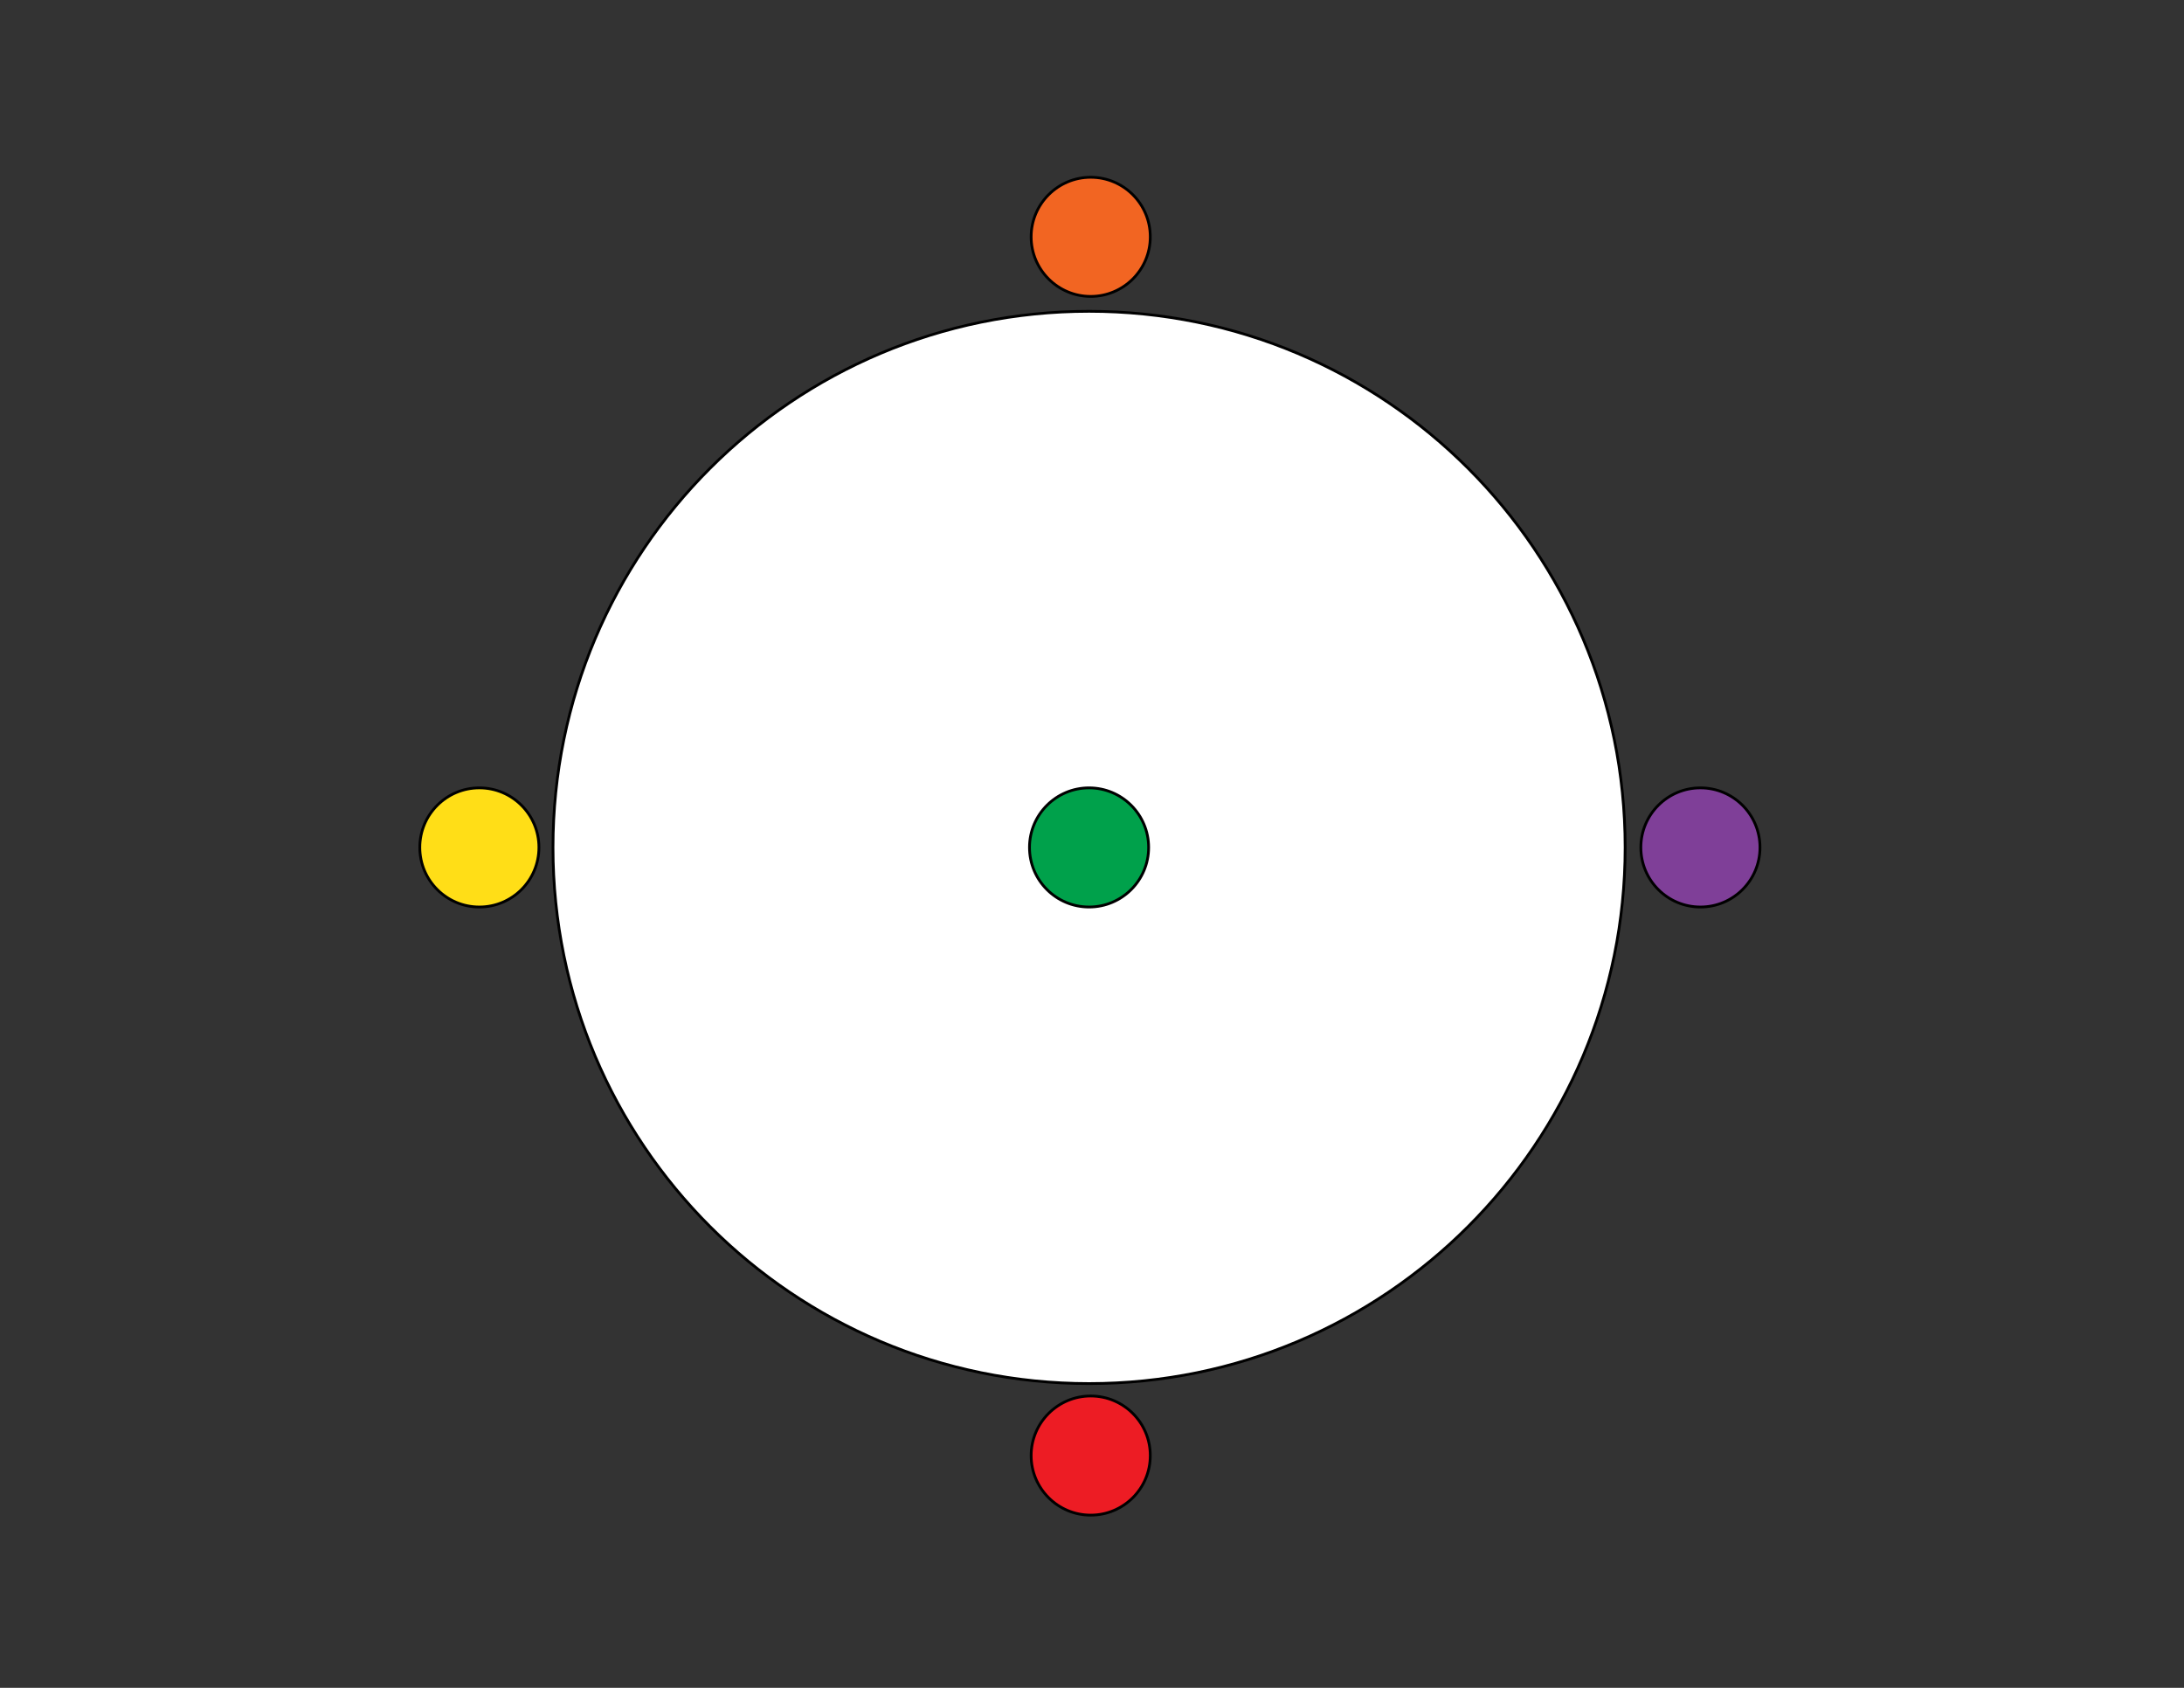 <?xml version="1.0" encoding="utf-8"?>
<!-- Generator: Adobe Illustrator 16.0.0, SVG Export Plug-In . SVG Version: 6.00 Build 0)  -->
<!DOCTYPE svg PUBLIC "-//W3C//DTD SVG 1.1//EN" "http://www.w3.org/Graphics/SVG/1.1/DTD/svg11.dtd">
<svg version="1.1" id="Layer_1" xmlns="http://www.w3.org/2000/svg" xmlns:xlink="http://www.w3.org/1999/xlink" x="0px" y="0px"
	 width="792px" height="612px" viewBox="0 0 792 612" enable-background="new 0 0 792 612" xml:space="preserve">
<rect x="0" y="0" width="792" height="612" fill="#333333" stroke="none"/>
<g>
	<path fill="#FFFFFF" stroke="#000000" stroke-miterlimit="10" d="M394.936,112.877c107.363,0,194.4,87.035,194.4,194.399
		s-87.037,194.4-194.4,194.4c-107.364,0-194.399-87.036-194.399-194.4S287.571,112.877,394.936,112.877z"/>
</g>
<g>
	<path fill="#7F3F98" stroke="#000000" stroke-miterlimit="10" d="M616.636,285.676c11.929,0,21.599,9.672,21.599,21.601
		c0,11.93-9.67,21.6-21.599,21.6c-11.93,0-21.601-9.67-21.601-21.6C595.035,295.348,604.706,285.676,616.636,285.676z"/>
</g>
<g>
</g>
<g>
	<path fill="#F26522" stroke="#000000" stroke-miterlimit="10" d="M395.535,64.276c11.93,0,21.601,9.671,21.601,21.601
		c0,11.929-9.671,21.6-21.601,21.6s-21.601-9.671-21.601-21.6C373.935,73.947,383.605,64.276,395.535,64.276z"/>
</g>
<g>
	<path fill="#ED1C24" stroke="#000000" stroke-miterlimit="10" d="M395.535,506.177c11.93,0,21.601,9.67,21.601,21.6
		s-9.671,21.6-21.601,21.6s-21.601-9.67-21.601-21.6S383.605,506.177,395.535,506.177z"/>
</g>
<g>
	<path fill="#00A14B" stroke="#000000" stroke-miterlimit="10" d="M394.936,285.676c11.929,0,21.6,9.672,21.6,21.601
		c0,11.93-9.671,21.6-21.6,21.6c-11.93,0-21.6-9.67-21.6-21.6C373.336,295.348,383.006,285.676,394.936,285.676z"/>
</g>
<g>
	<path fill="#FFDE17" stroke="#000000" stroke-miterlimit="10" d="M173.836,285.676c11.929,0,21.6,9.672,21.6,21.601
		c0,11.93-9.671,21.6-21.6,21.6c-11.93,0-21.601-9.67-21.601-21.6C152.235,295.348,161.906,285.676,173.836,285.676z"/>
</g>
</svg>
